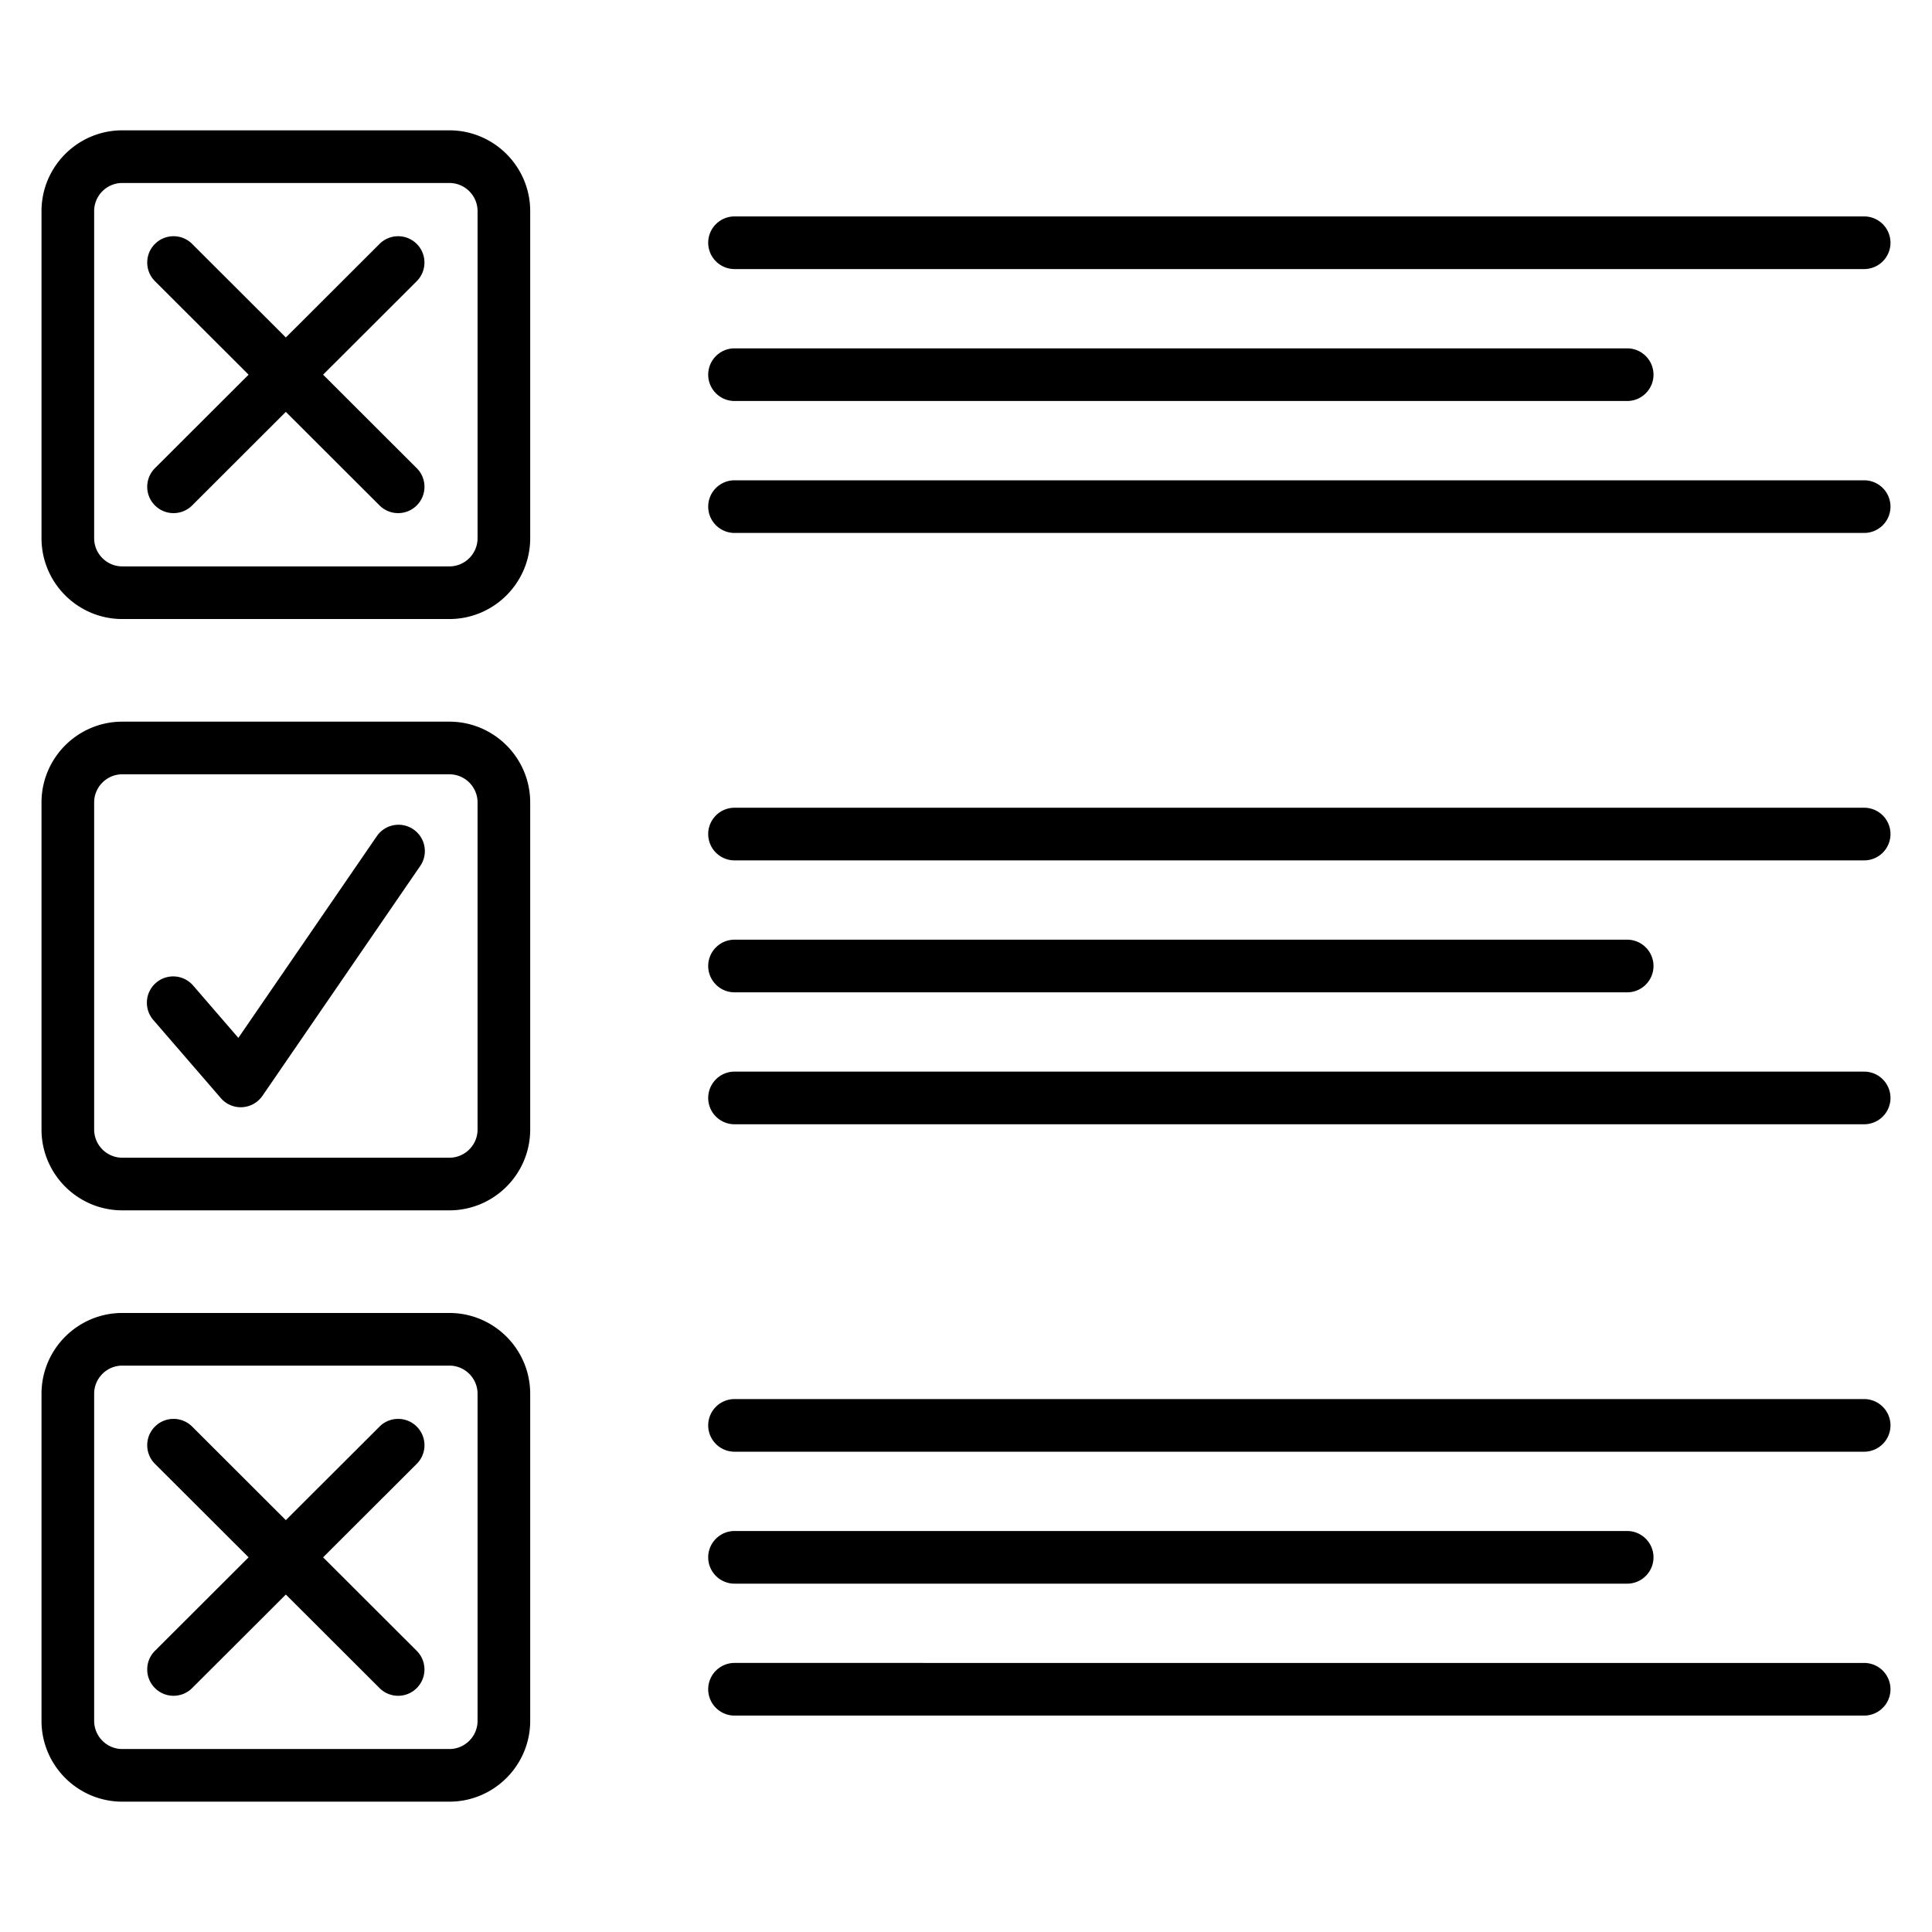 <svg width="512" height="512" xmlns="http://www.w3.org/2000/svg"><g fill-rule="evenodd"><path d="M119.09 34.539H32.412C20.605 34.539 11 44.147 11 55.958v86.671c0 11.812 9.605 21.421 21.412 21.421h86.678c11.81 0 21.418-9.609 21.418-21.421V55.958c0-11.811-9.609-21.419-21.418-21.419zM24.951 55.958c0-4.118 3.347-7.467 7.461-7.467h86.678c4.118 0 7.469 3.35 7.469 7.467v86.671c0 4.119-3.351 7.47-7.469 7.47H32.412c-4.114 0-7.461-3.351-7.461-7.47V55.958zm169.707 15.348h299.366A6.983 6.983 0 0 0 501 64.33a6.983 6.983 0 0 0-6.976-6.975H194.658c-3.847 0-6.977 3.129-6.977 6.975a6.985 6.985 0 0 0 6.977 6.976zm0 34.963h236.559c3.847 0 6.977-3.129 6.977-6.976s-3.13-6.975-6.977-6.975H194.658c-3.847 0-6.977 3.129-6.977 6.975 0 3.846 3.13 6.976 6.977 6.976zm299.366 21.015H194.658c-3.847 0-6.977 3.129-6.977 6.976 0 3.846 3.13 6.976 6.977 6.976h299.366A6.983 6.983 0 0 0 501 134.26a6.984 6.984 0 0 0-6.976-6.976zm0 86.775H194.658c-3.847 0-6.977 3.129-6.977 6.976 0 3.846 3.13 6.976 6.977 6.976h299.366a6.983 6.983 0 0 0 6.976-6.976 6.983 6.983 0 0 0-6.976-6.976zm-299.366 48.918h236.559c3.847 0 6.977-3.129 6.977-6.976 0-3.846-3.13-6.976-6.977-6.976H194.658c-3.847 0-6.977 3.129-6.977 6.976.001 3.846 3.13 6.976 6.977 6.976zm299.366 21.014H194.658c-3.847 0-6.977 3.129-6.977 6.976s3.13 6.976 6.977 6.976h299.366a6.983 6.983 0 0 0 6.976-6.976 6.983 6.983 0 0 0-6.976-6.976zm0 86.776H194.658c-3.847 0-6.977 3.129-6.977 6.976 0 3.846 3.13 6.976 6.977 6.976h299.366a6.983 6.983 0 0 0 6.976-6.976 6.983 6.983 0 0 0-6.976-6.976zm-299.366 48.917h236.559c3.847 0 6.977-3.129 6.977-6.976 0-3.846-3.13-6.976-6.977-6.976H194.658c-3.847 0-6.977 3.129-6.977 6.976.001 3.846 3.13 6.976 6.977 6.976zm299.366 21.011H194.658c-3.847 0-6.977 3.129-6.977 6.976s3.13 6.975 6.977 6.975h299.366a6.983 6.983 0 0 0 6.976-6.975 6.984 6.984 0 0 0-6.976-6.976z"/><path d="M39.017 129.001a6.922 6.922 0 0 0 2.04 4.933 6.923 6.923 0 0 0 4.936 2.048c1.86 0 3.61-.724 4.928-2.039l24.83-24.793 24.832 24.792a6.927 6.927 0 0 0 4.928 2.04 6.93 6.93 0 0 0 4.937-2.047 6.931 6.931 0 0 0 2.039-4.934 6.928 6.928 0 0 0-2.047-4.931L85.624 99.293l24.817-24.777c2.721-2.719 2.725-7.144.007-9.865a6.932 6.932 0 0 0-4.938-2.047c-1.86 0-3.61.724-4.927 2.039L75.752 89.436l-24.83-24.793a6.93 6.93 0 0 0-4.929-2.04 6.921 6.921 0 0 0-4.934 2.047 6.923 6.923 0 0 0-2.041 4.935 6.932 6.932 0 0 0 2.047 4.931L65.88 99.293 41.065 124.07a6.929 6.929 0 0 0-2.048 4.931zm0 313.415a6.924 6.924 0 0 0 2.04 4.934 6.923 6.923 0 0 0 4.936 2.048c1.86 0 3.61-.724 4.928-2.039l24.83-24.792 24.832 24.792a6.927 6.927 0 0 0 4.928 2.04 6.93 6.93 0 0 0 4.937-2.047c2.718-2.721 2.714-7.147-.008-9.865L85.624 412.71l24.817-24.777a6.928 6.928 0 0 0 2.046-4.931 6.935 6.935 0 0 0-2.039-4.934 6.928 6.928 0 0 0-4.937-2.047 6.926 6.926 0 0 0-4.927 2.04l-24.833 24.792-24.83-24.792a6.926 6.926 0 0 0-4.929-2.04 6.921 6.921 0 0 0-4.934 2.047 6.922 6.922 0 0 0-2.041 4.934 6.932 6.932 0 0 0 2.047 4.931L65.88 412.71l-24.816 24.777a6.924 6.924 0 0 0-2.047 4.929zm80.073-251.168H32.412c-11.807 0-21.412 9.607-21.412 21.415v86.672c0 11.811 9.605 21.419 21.412 21.419h86.678c11.81 0 21.418-9.608 21.418-21.419v-86.672c0-11.808-9.609-21.415-21.418-21.415zm-94.139 21.415c0-4.116 3.347-7.465 7.461-7.465h86.678c4.118 0 7.469 3.349 7.469 7.465v86.672c0 4.118-3.351 7.469-7.469 7.469H32.412c-4.114 0-7.461-3.351-7.461-7.469v-86.672z"/><path d="M119.09 347.952H32.412C20.605 347.952 11 357.56 11 369.37v86.669c0 11.812 9.605 21.421 21.412 21.421h86.678c11.81 0 21.418-9.609 21.418-21.421V369.37c0-11.81-9.609-21.418-21.418-21.418zM24.951 369.37c0-4.117 3.347-7.467 7.461-7.467h86.678c4.118 0 7.469 3.35 7.469 7.467v86.669c0 4.119-3.351 7.47-7.469 7.47H32.412c-4.114 0-7.461-3.351-7.461-7.47V369.37zm33.575-78.354a6.963 6.963 0 0 0 5.665 2.404 7.015 7.015 0 0 0 5.363-3.017l41.807-60.909a6.925 6.925 0 0 0 1.108-5.224 6.934 6.934 0 0 0-2.911-4.476 6.936 6.936 0 0 0-3.942-1.226 6.977 6.977 0 0 0-5.756 3.029l-36.691 53.454-11.99-13.878a6.978 6.978 0 0 0-9.84-.718c-2.911 2.514-3.233 6.928-.719 9.839l17.906 20.722z"/></g></svg>
